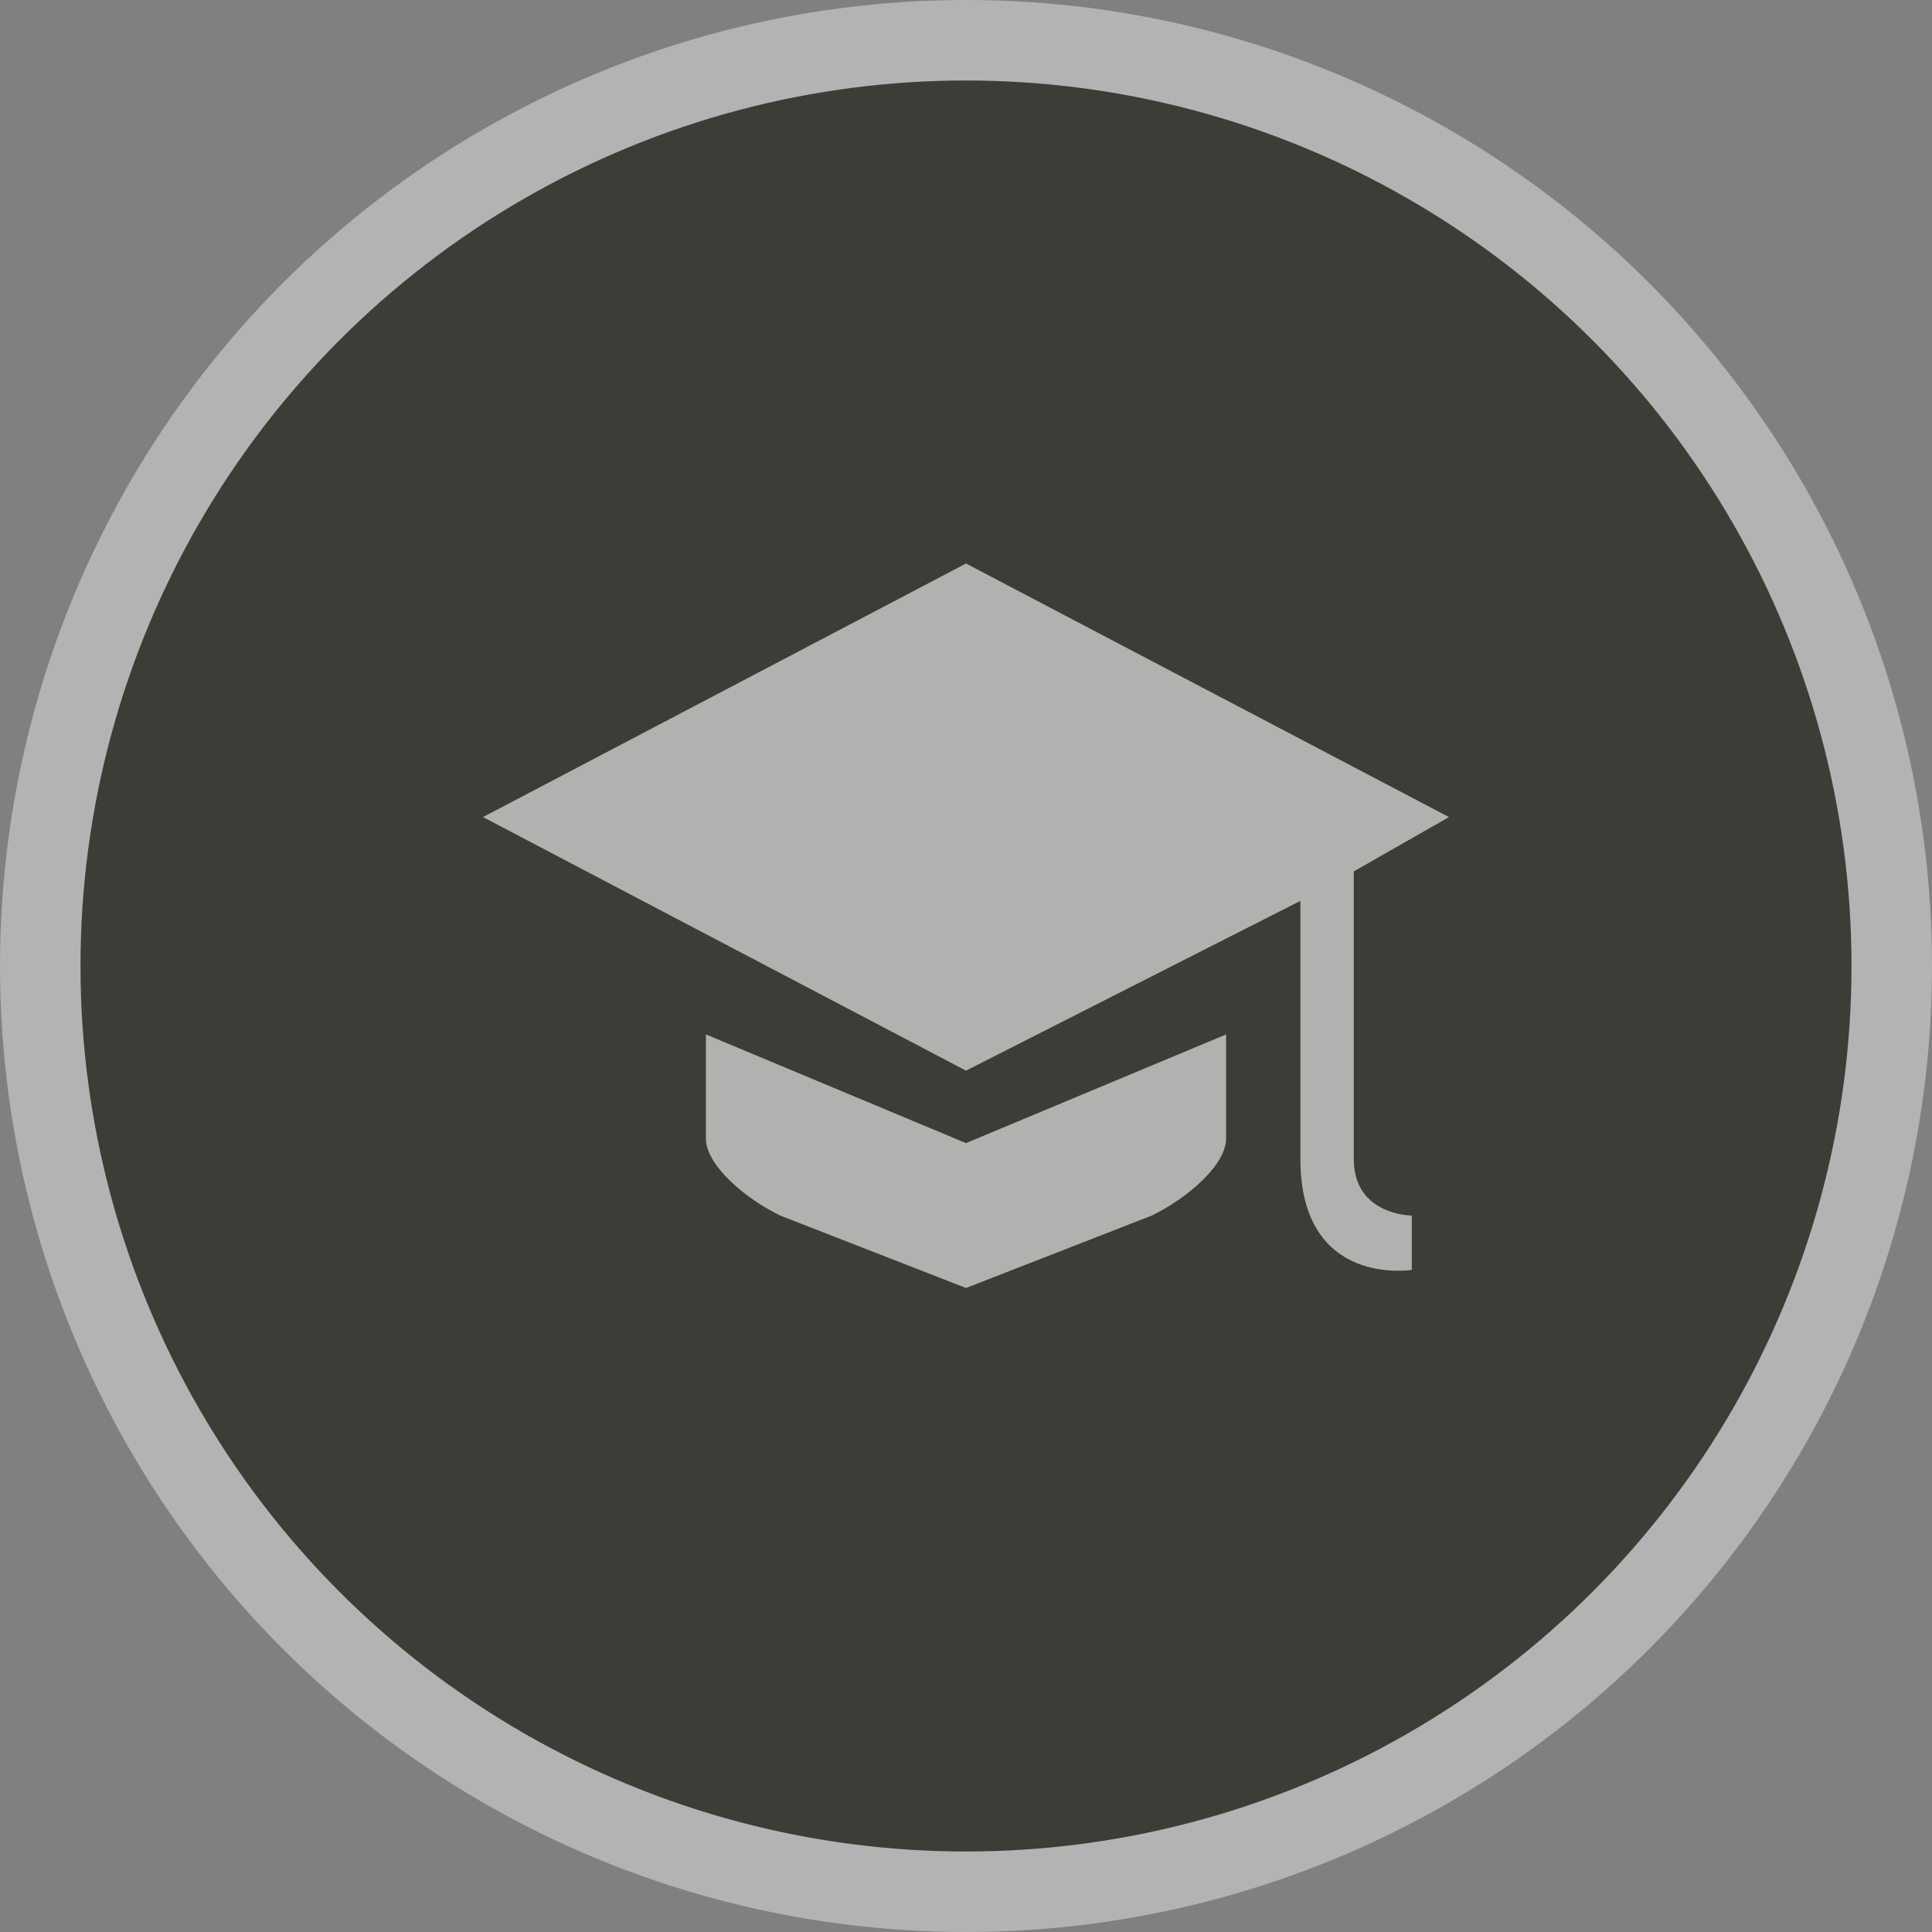 <svg width="24" height="24" viewBox="0 0 24 24">
  <rect x="0" y="0" width="24" height="24" fill="#808080" stroke="none"/>
  <g fill="none" fill-rule="evenodd">
    <circle cx="12" cy="12" r="12" fill="#FFF" opacity=".4"/>
    <circle cx="12" cy="12" r="11" fill="#3D3C36"/>
    <path fill="#FFF" d="M12,7 L6,10.15 L12,13.3 L16.154,11.191 L16.154,14.397 C16.154,16 17.538,15.775 17.538,15.775 L17.538,15.1 C17.538,15.1 16.817,15.1 16.817,14.397 L16.817,10.825 L18,10.15 L12,7 Z M8.769,12.85 L8.769,14.144 C8.769,14.467 9.242,14.881 9.692,15.1 L12,16 L14.308,15.1 C14.758,14.881 15.231,14.467 15.231,14.144 L15.231,12.85 L12,14.2 L8.769,12.85 Z" opacity=".6"/>
  </g>
</svg>
